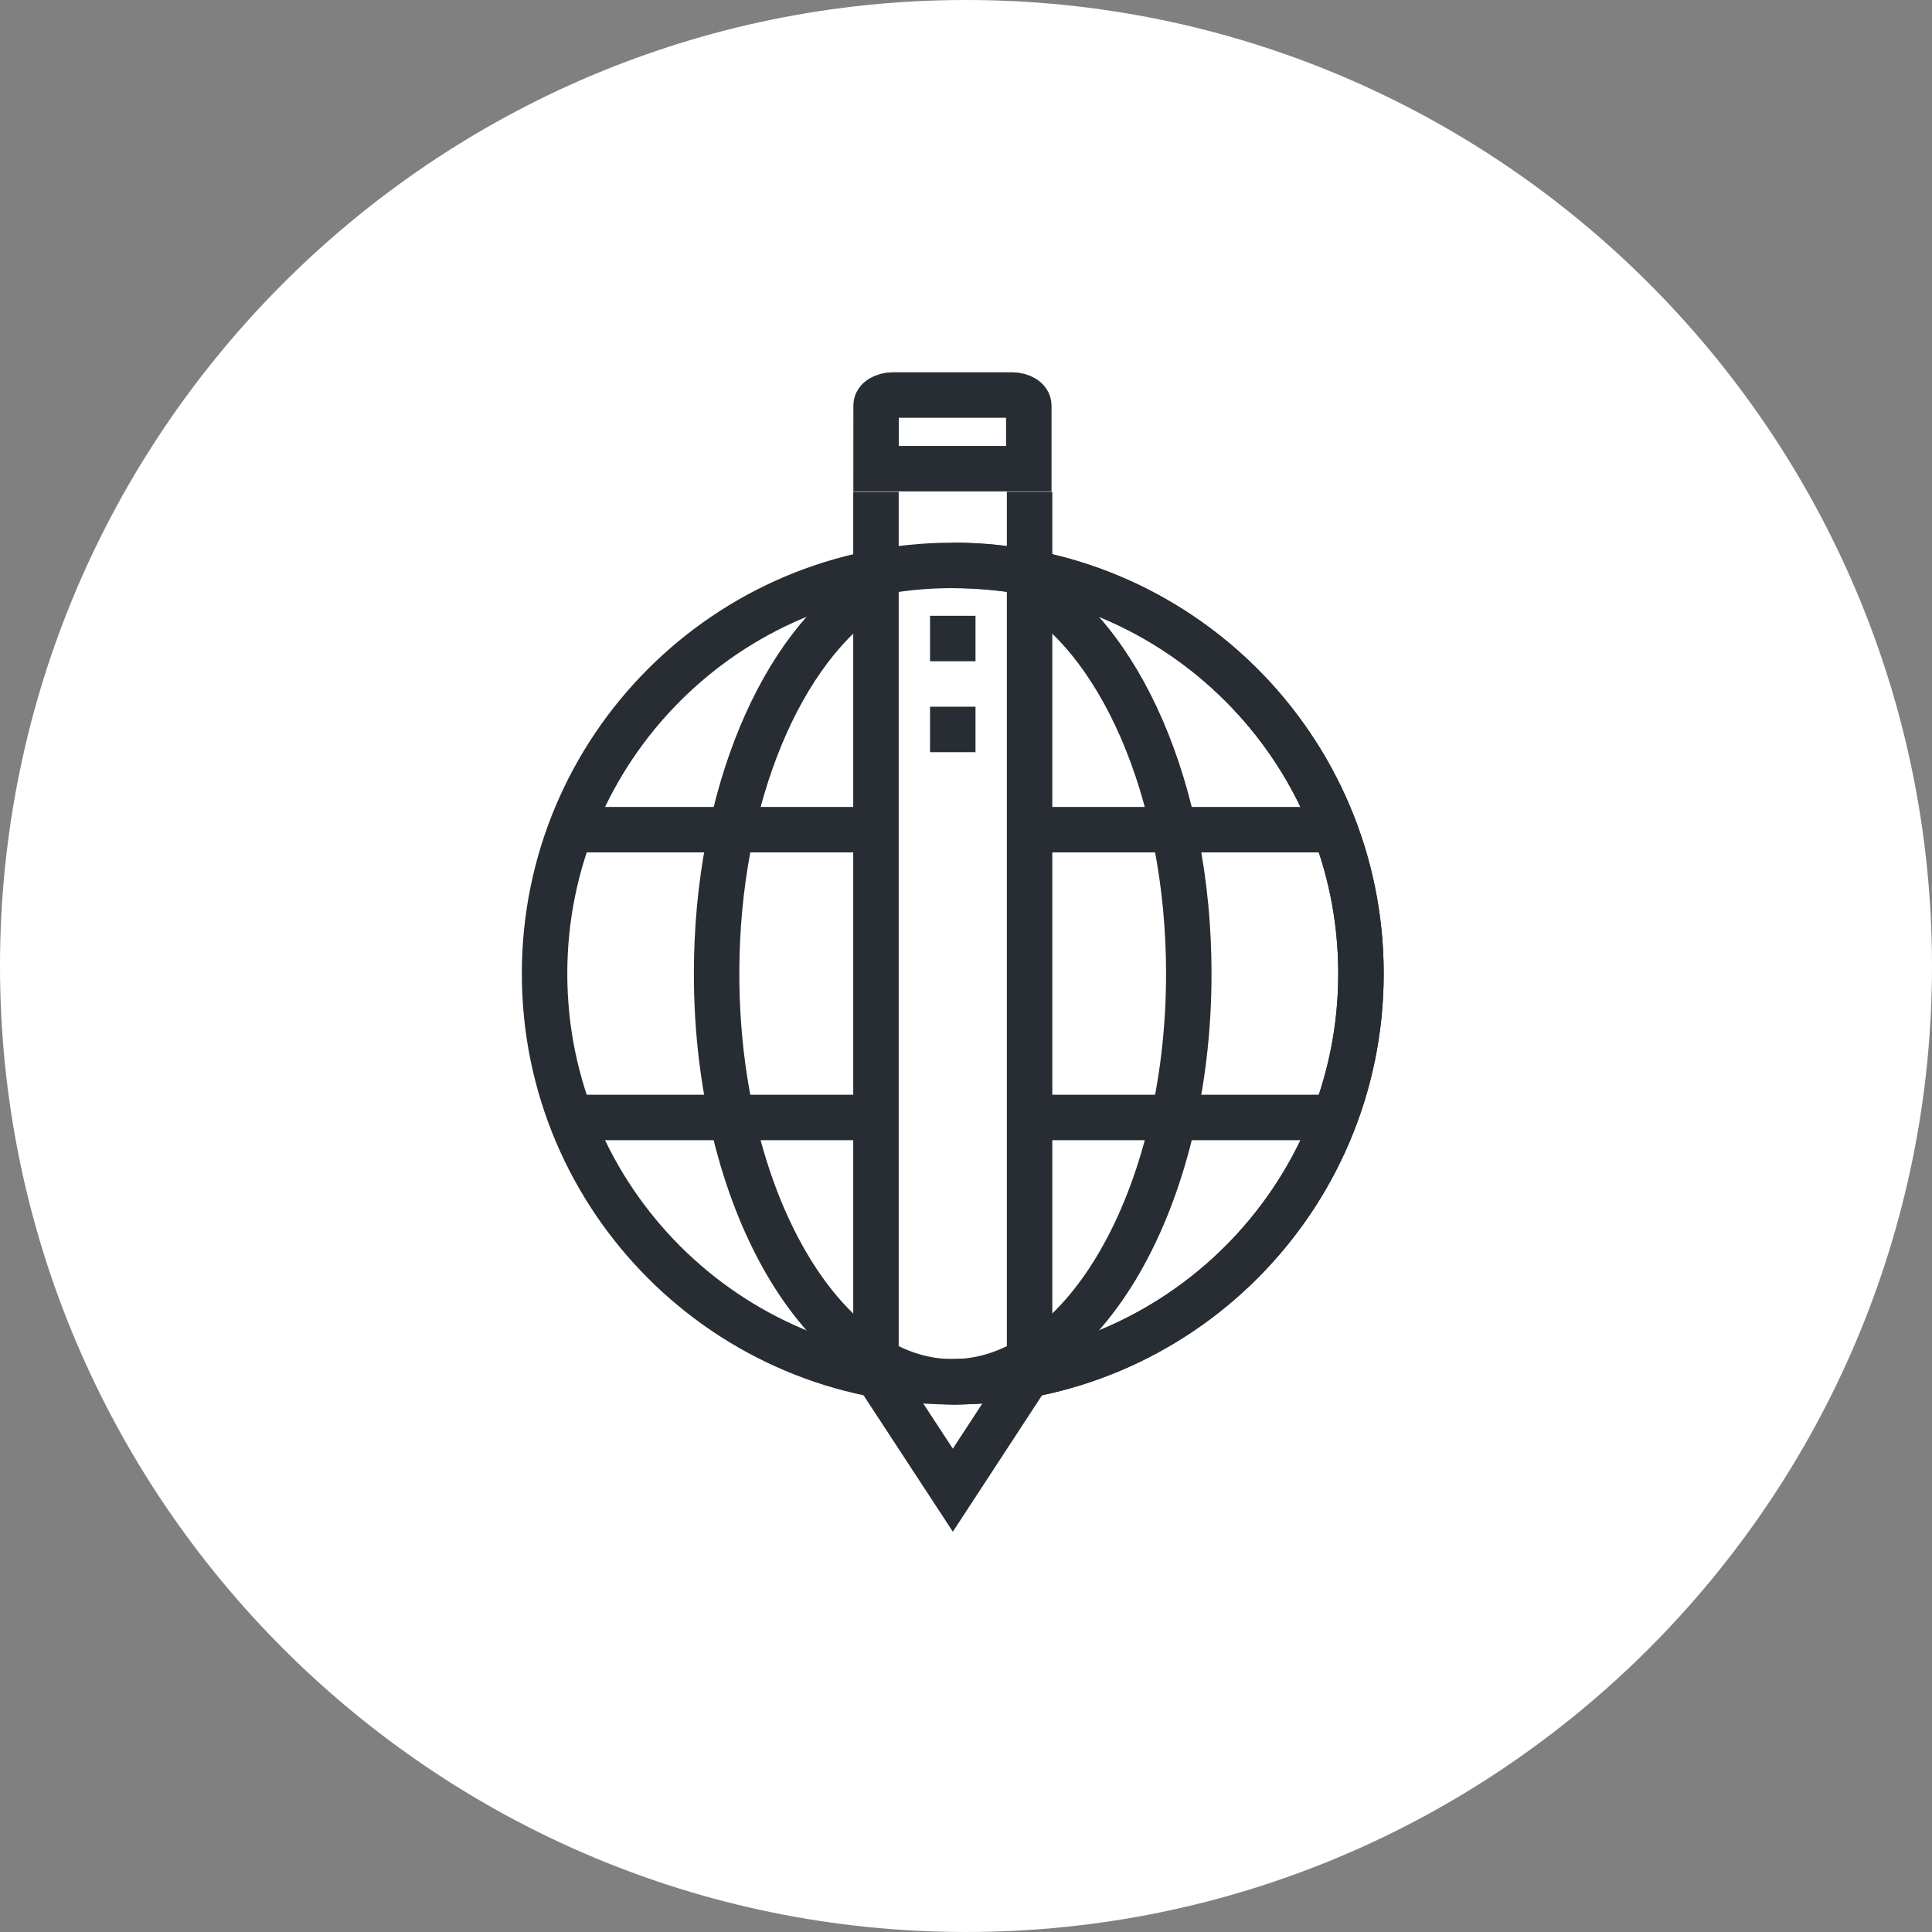 <?xml version="1.0" encoding="utf-8"?>
<!-- Generator: Adobe Illustrator 16.0.0, SVG Export Plug-In . SVG Version: 6.00 Build 0)  -->
<!DOCTYPE svg PUBLIC "-//W3C//DTD SVG 1.1//EN" "http://www.w3.org/Graphics/SVG/1.1/DTD/svg11.dtd">
<svg version="1.1" xmlns="http://www.w3.org/2000/svg" xmlns:xlink="http://www.w3.org/1999/xlink" x="0px" y="0px" width="170px"
	 height="169.999px" viewBox="0 0 170 169.999" enable-background="new 0 0 170 169.999" xml:space="preserve">
<rect x="0" y="0" width="170" height="169.999" fill="#808080" stroke="none"/>
<g id="Background">
</g>
<g id="Circle">
	<g>
		<path fill="#FFFFFF" d="M85,169.999c-46.869,0-85-38.131-85-84.999C0,38.131,38.131,0,85,0s85,38.131,85,85
			C170,131.868,131.869,169.999,85,169.999z"/>
	</g>
</g>
<g id="TEXT">
</g>
<g id="Icons">
	<g>
		<g>
			<g>
				<g>
					<path fill="none" stroke="#282D33" stroke-width="4" d="M119.755,85.668c0,19.835-16.085,35.92-35.92,35.92
						c-19.837,0-35.918-16.085-35.918-35.92S63.997,49.75,83.834,49.75C103.67,49.75,119.755,65.833,119.755,85.668z"/>
					<path fill="none" stroke="#282D33" stroke-width="4" d="M90.011,51.365c8.454,4.548,14.593,18.188,14.593,34.303
						c0,19.835-9.3,35.92-20.769,35.92c-11.473,0-20.78-16.085-20.78-35.92c0-15.576,5.74-28.839,13.76-33.815"/>
					<path fill="none" stroke="#282D33" stroke-width="4" d="M83.834,121.588c19.835,0,35.92-16.085,35.92-35.92
						S103.67,49.75,83.834,49.75"/>
					<line fill="none" stroke="#282D33" stroke-width="4" x1="50.251" y1="98.328" x2="76.437" y2="98.328"/>
					<line fill="none" stroke="#282D33" stroke-width="4" x1="76.437" y1="73.004" x2="50.254" y2="73.004"/>
					<line fill="none" stroke="#282D33" stroke-width="4" x1="117.414" y1="73.004" x2="90.803" y2="73.004"/>
					<line fill="none" stroke="#282D33" stroke-width="4" x1="90.803" y1="98.328" x2="117.414" y2="98.328"/>
				</g>
			</g>
			<g>
				<polyline fill="none" stroke="#282D33" stroke-width="4" points="77.224,121.016 83.842,131.123 90.449,121.016 				"/>
				<line fill="none" stroke="#282D33" stroke-width="4" x1="77.077" y1="43.273" x2="77.078" y2="121.515"/>
				<line fill="none" stroke="#282D33" stroke-width="4" x1="90.594" y1="121.513" x2="90.594" y2="43.273"/>
				<g>
					<g>
						<path fill="none" stroke="#282D33" stroke-width="4" d="M77.089,35.679l-0.001,5.562h13.438v-5.562
							c0-0.512-0.657-0.92-1.476-0.92L78.569,34.76C77.747,34.76,77.087,35.168,77.089,35.679z"/>
					</g>
				</g>
			</g>
		</g>
		<line fill="none" stroke="#282D33" stroke-width="4" stroke-dasharray="4" x1="83.836" y1="54.185" x2="83.836" y2="67.278"/>
	</g>
</g>
</svg>
